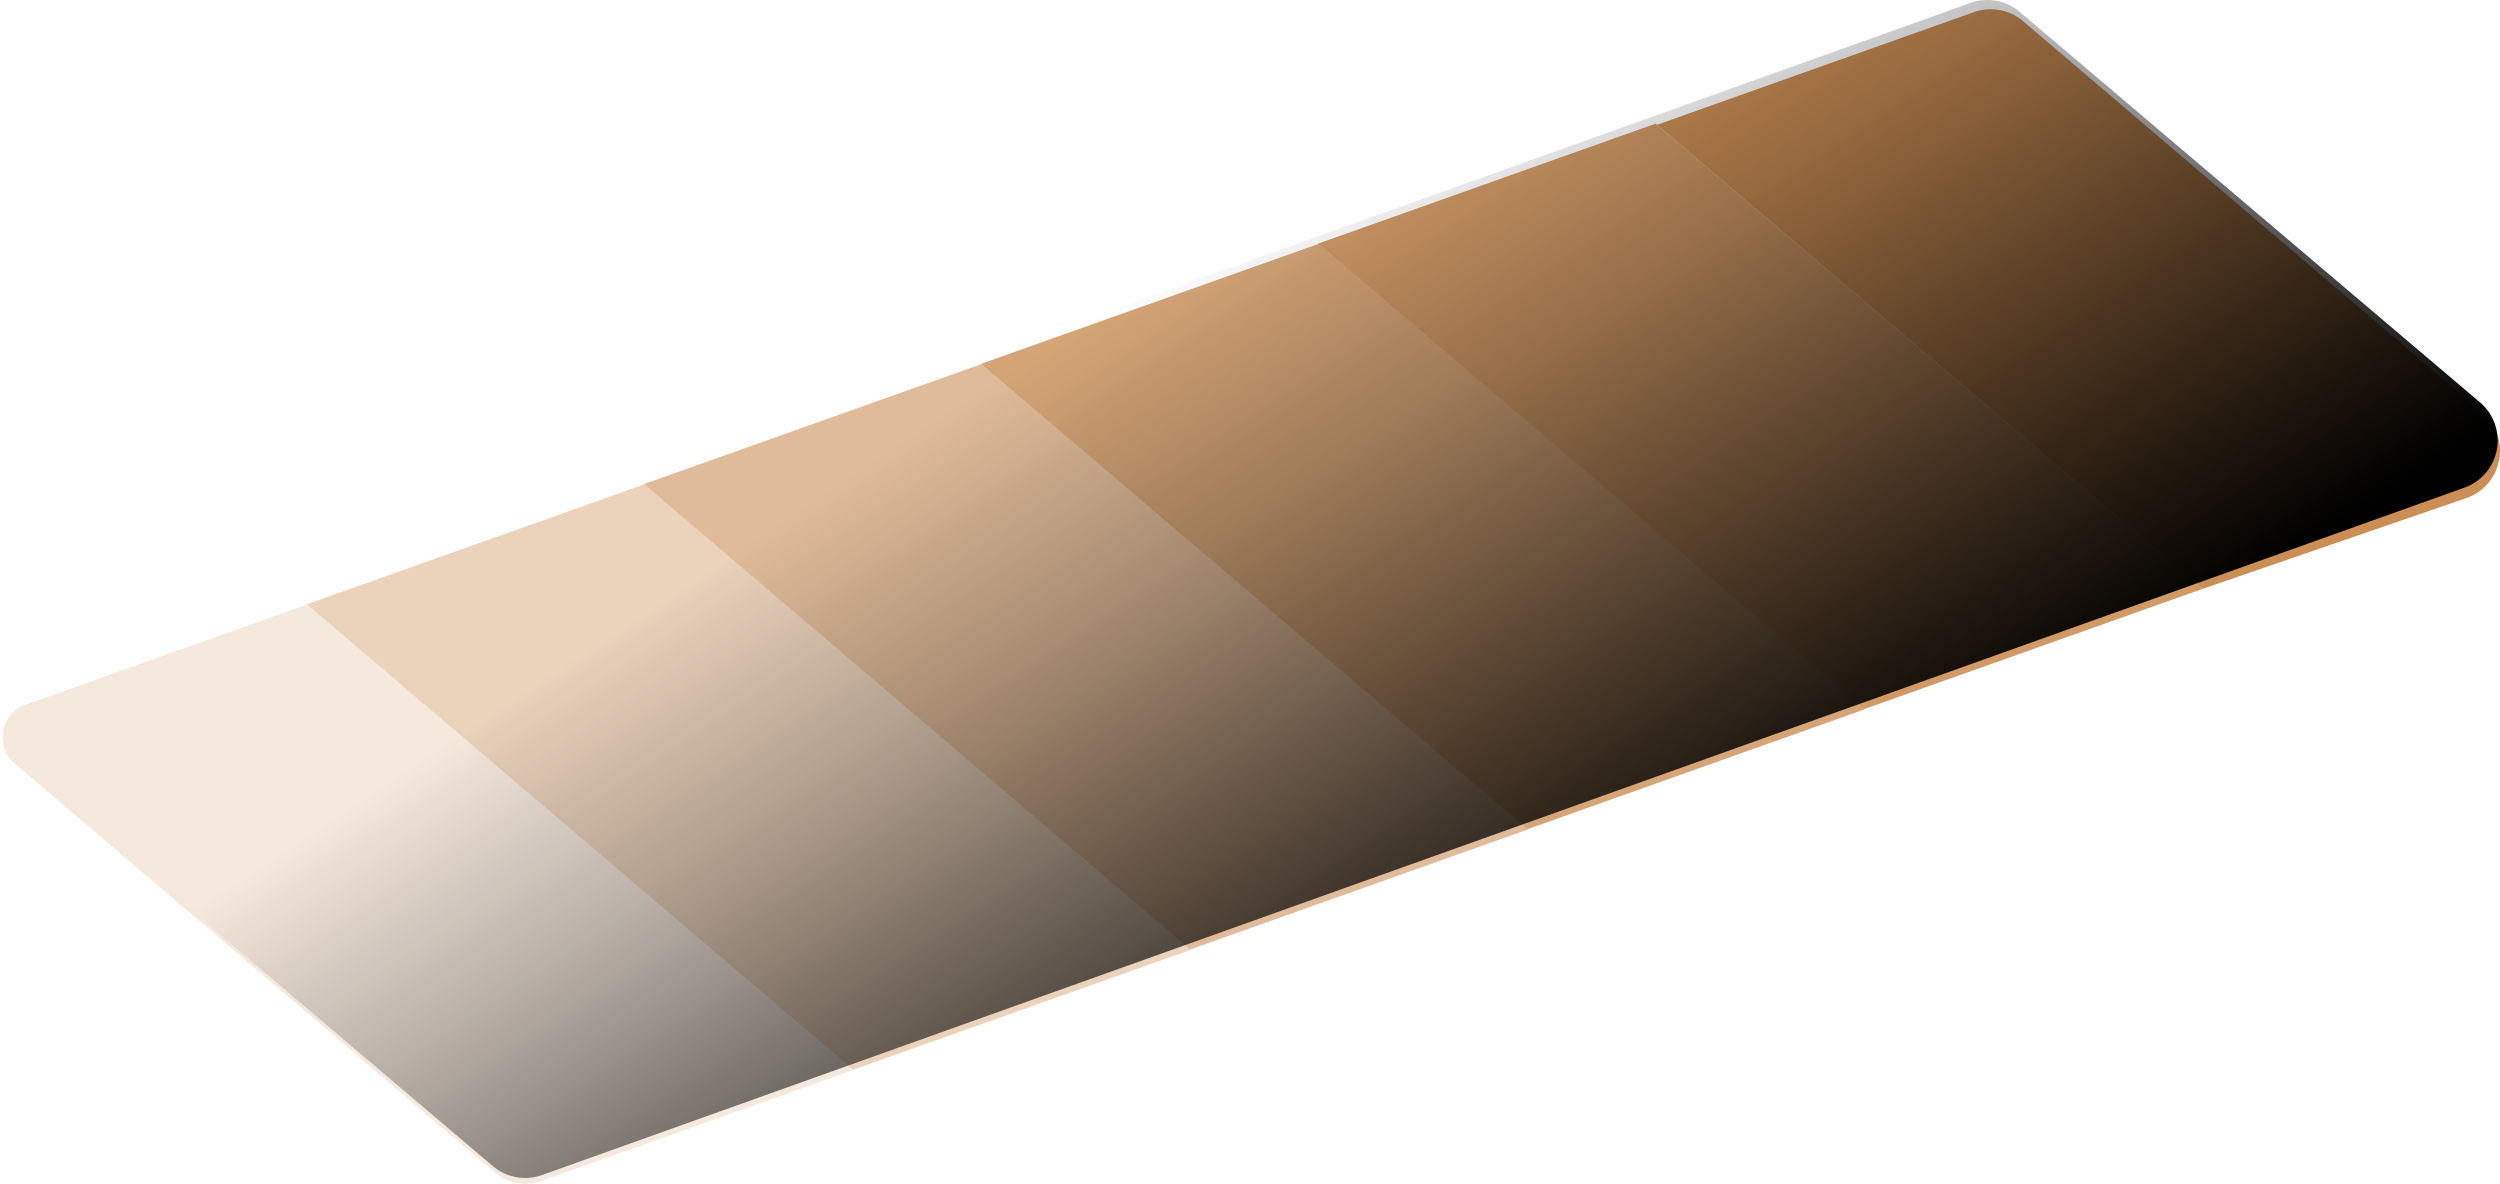 <svg xmlns="http://www.w3.org/2000/svg" xmlns:xlink="http://www.w3.org/1999/xlink" viewBox="0 0 494.18 233.97"><defs><style>.cls-1{fill:#cb8e55;}.cls-2{fill:#d09966;}.cls-3{fill:#d5a577;}.cls-4{fill:#e0bb99;}.cls-5{fill:#ead2bb;}.cls-6{fill:#f5e8dd;}.cls-7{fill:url(#Dégradé_sans_nom_94);}</style><linearGradient id="Dégradé_sans_nom_94" x1="208.41" y1="471.22" x2="90.74" y2="348.14" gradientTransform="translate(186.25 -294.47) rotate(10.32)" gradientUnits="userSpaceOnUse"><stop offset="0"/><stop offset="0.15" stop-opacity="0.85"/><stop offset="0.7" stop-opacity="0.26"/><stop offset="1" stop-opacity="0"/></linearGradient></defs><title>ocre</title><g id="Calque_2" data-name="Calque 2"><g id="nuancier"><g id="ocre"><path class="cls-1" d="M435.3,116.43l52.3-18a9.9,9.9,0,0,0,3.1-16.86L399.92,4.19a9.91,9.91,0,0,0-9.73-1.79L327.53,24.67Z"/><polygon class="cls-2" points="435.3 116.43 327.27 24.44 260.49 48.18 368.46 140.18 435.3 116.43"/><polygon class="cls-3" points="368.65 140.19 260.63 48.21 193.84 71.95 301.82 163.95 368.65 140.19"/><polygon class="cls-4" points="302.01 163.97 193.98 71.98 127.2 95.72 235.17 187.72 302.01 163.97"/><polygon class="cls-5" points="235.37 187.74 127.34 95.75 60.55 119.49 168.53 211.49 235.37 187.74"/><path class="cls-6" d="M168.72,211.5l-108-92L5.08,139.29a6.84,6.84,0,0,0-2.15,11.65L97.7,231.69a9.51,9.51,0,0,0,9.36,1.73Z"/><path class="cls-7" d="M2.41,149.87l95,80.63a9.9,9.9,0,0,0,9.74,1.77l380-135.88a9.89,9.89,0,0,0,3.07-16.86L399.24,2.35A9.88,9.88,0,0,0,389.51.58L4.52,138.26A6.81,6.81,0,0,0,2.41,149.87Z"/></g></g></g></svg>
